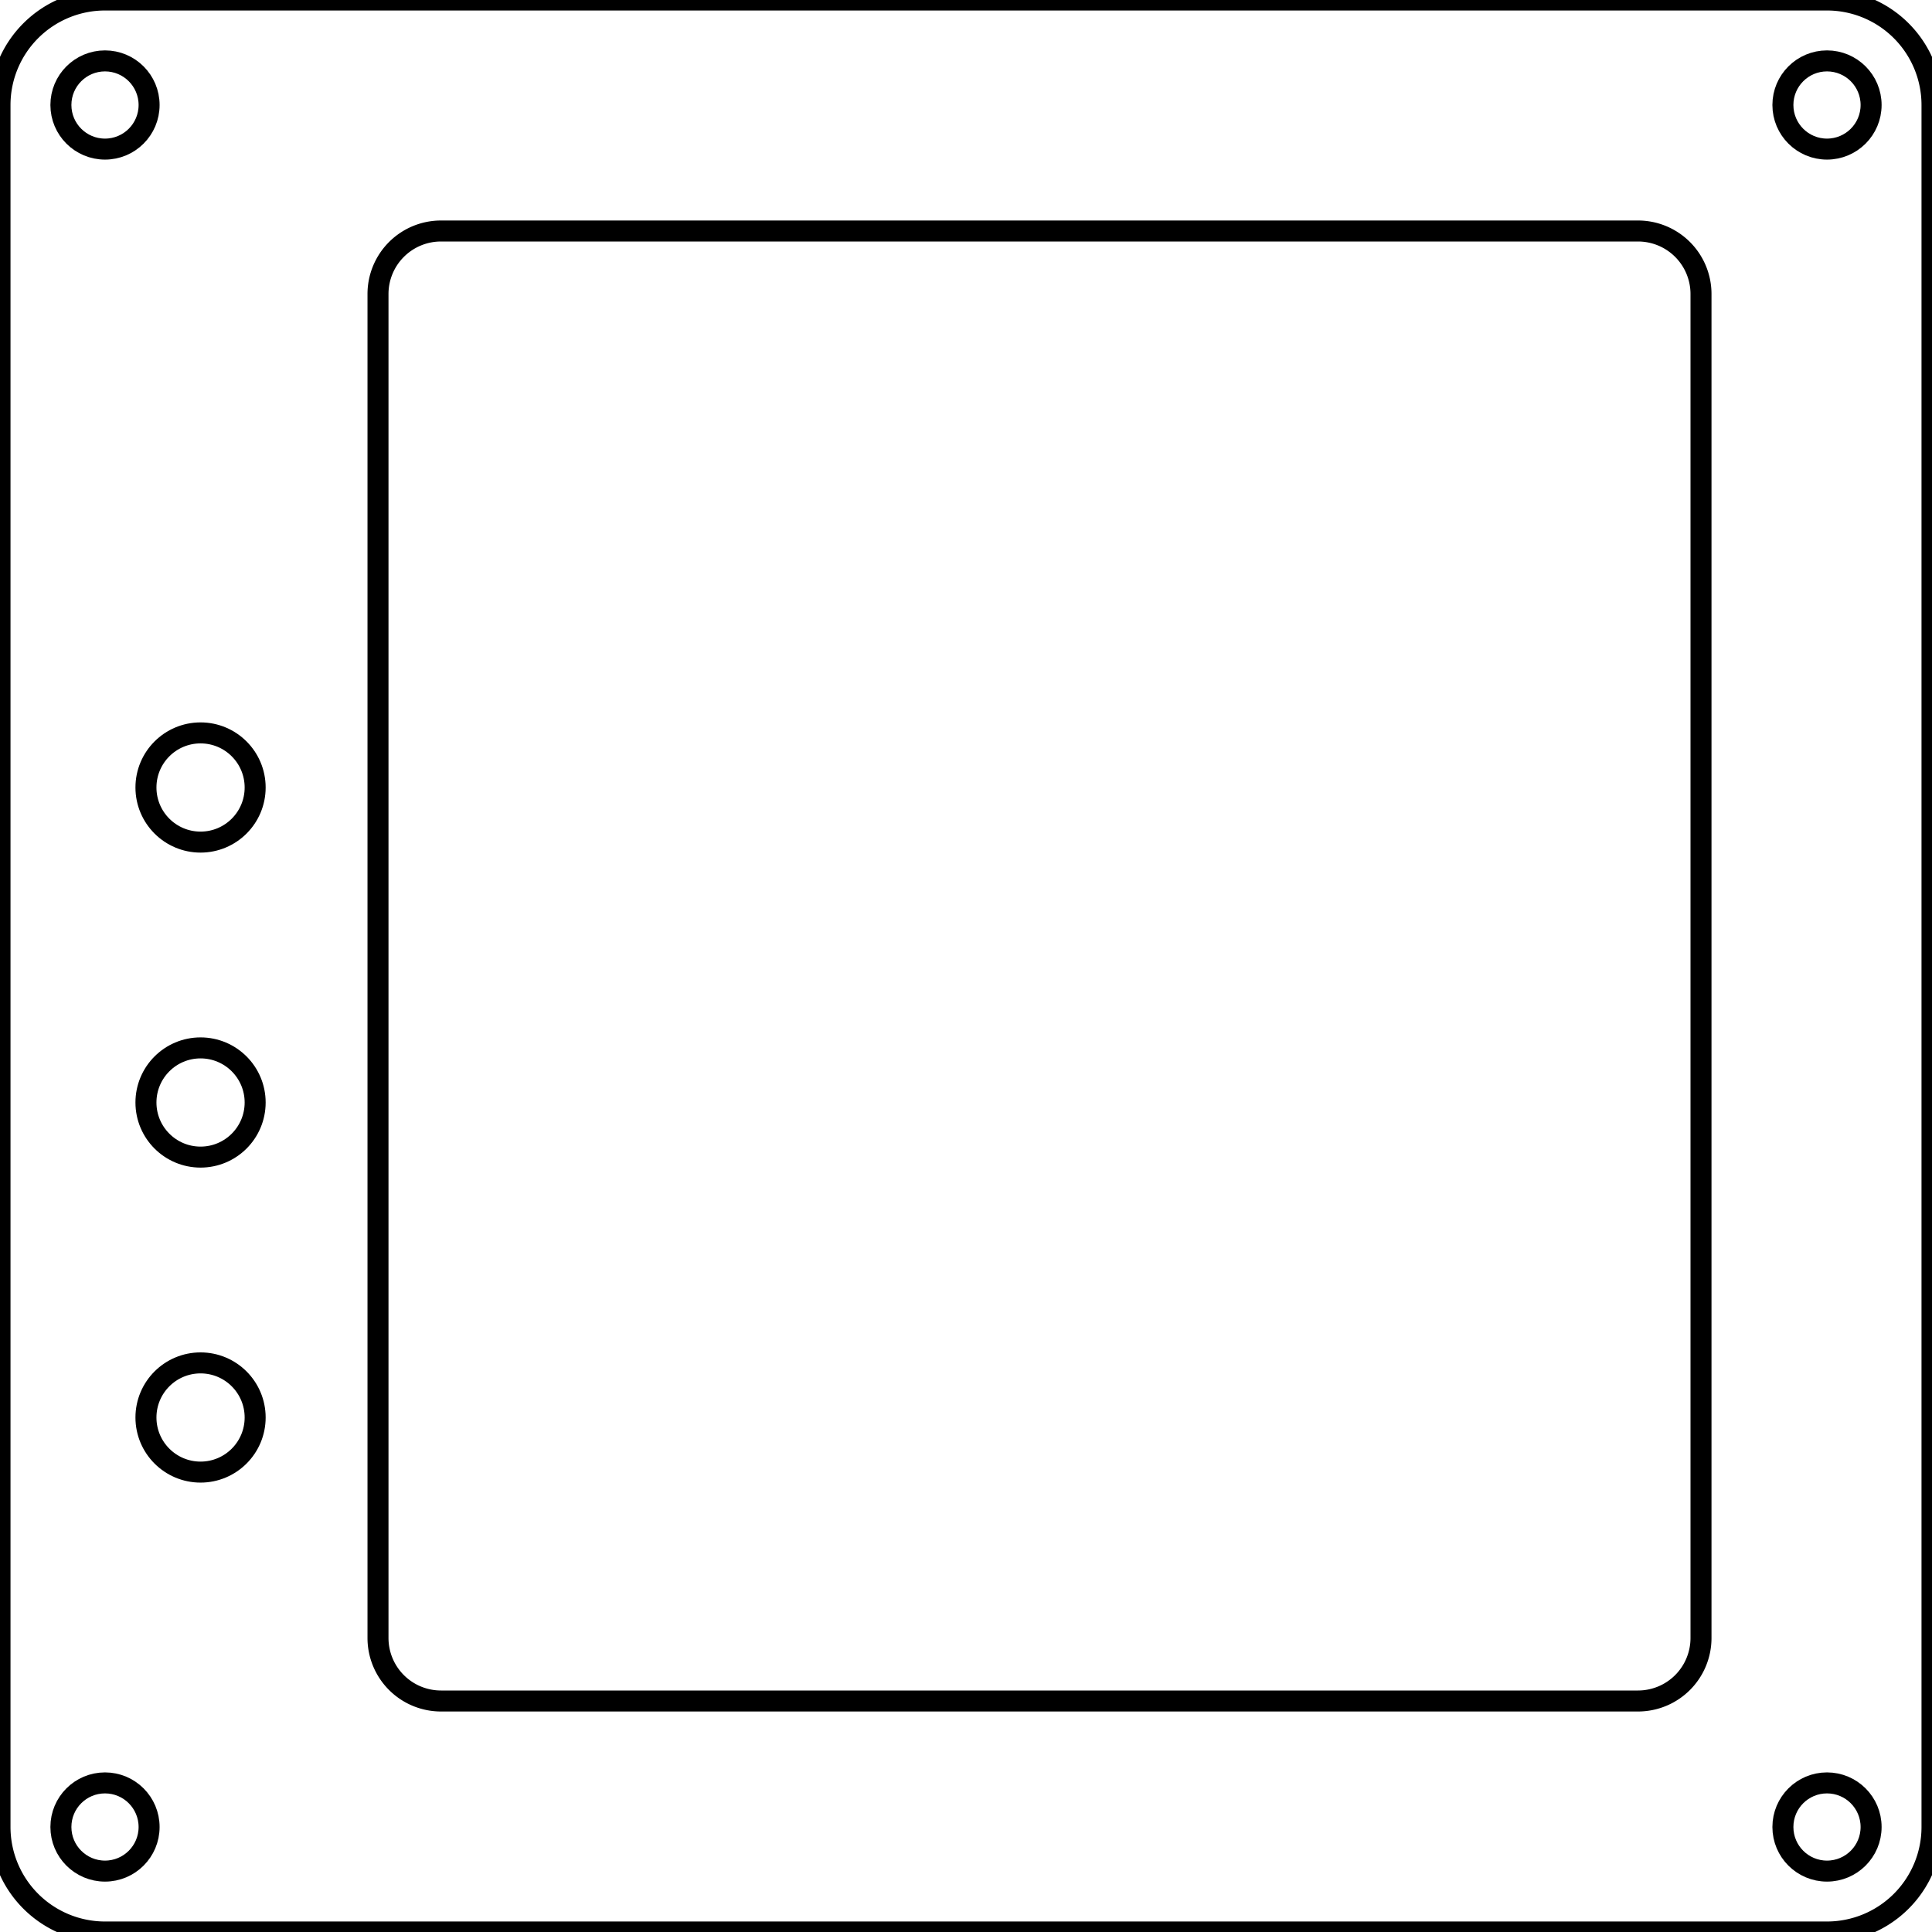 <?xml version="1.0"?>
<svg xmlns="http://www.w3.org/2000/svg" xmlns:lc="http://www.librecad.org" xmlns:xlink="http://www.w3.org/1999/xlink" width="92mm" height="92mm" viewBox="0 0 92 92">
    <g lc:layername="0" lc:is_locked="false" lc:is_construction="false" fill="none" stroke="black" stroke-width="1">
        <path d="M0,5 A5,5 0 0,1 5,0 L87,0 A5,5 0 0,1 92,5 L92,87 A5,5 0 0,1 87,92 L5,92 A5,5 0 0,1 0,87 L0,5 Z "/>
        <circle cx="9.55" cy="52.5" r="2.6"/>
        <path d="M78,11 L21,11 A3,3 0 0,0 18,14 L18,78 A3,3 0 0,0 21,81 L78,81 A3,3 0 0,0 81,78 L81,14 A3,3 0 0,0 78,11 Z "/>
        <circle cx="9.55" cy="37.5" r="2.6"/>
        <circle cx="9.55" cy="67.5" r="2.6"/>
        <circle cx="87" cy="5" r="2.1"/>
        <circle cx="87" cy="87" r="2.1"/>
        <circle cx="5" cy="87" r="2.1"/>
        <circle cx="5" cy="5" r="2.1"/>
    </g>
</svg>
